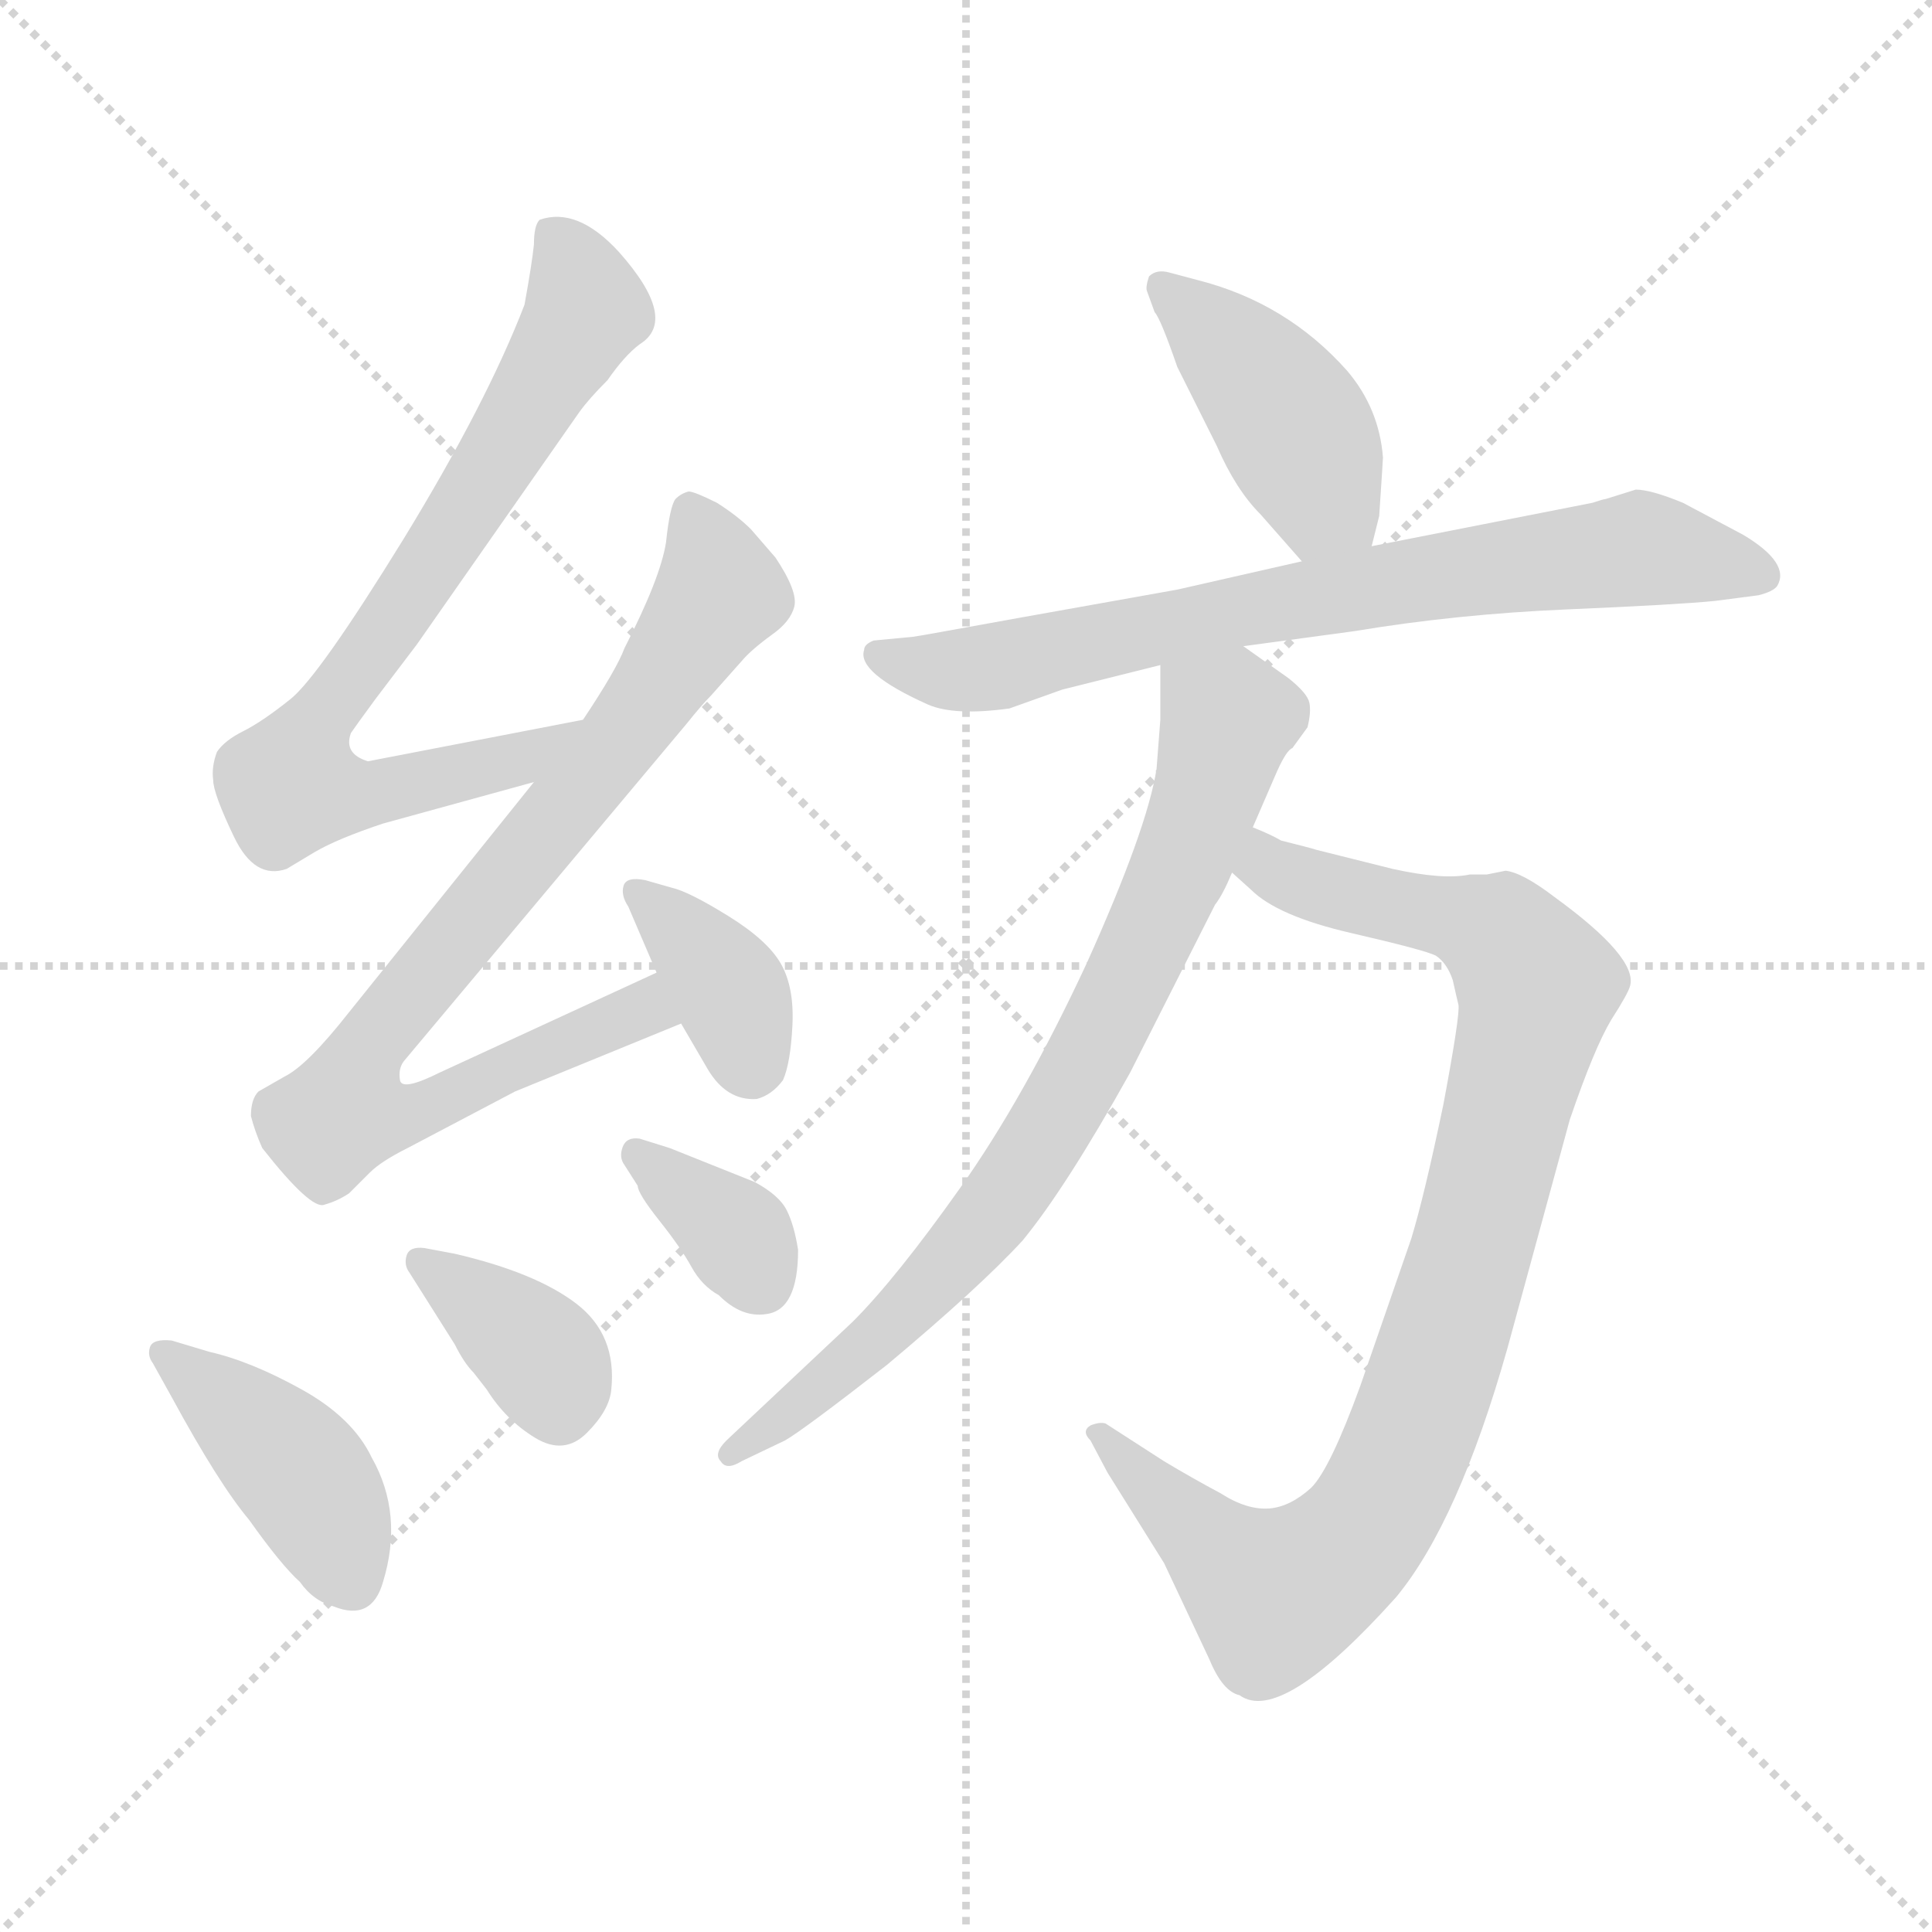 <svg xmlns="http://www.w3.org/2000/svg" version="1.1" viewBox="0 0 1024 1024">
  <g stroke="lightgray" stroke-dasharray="1,1" stroke-width="1" transform="scale(4, 4)">
    <line x1="0" y1="0" x2="256" y2="256" />
    <line x1="256" y1="0" x2="0" y2="256" />
    <line x1="128" y1="0" x2="128" y2="256" />
    <line x1="0" y1="128" x2="256" y2="128" />
  </g>
  <g transform="scale(1.0, -1.0) translate(0.0, -796.50)">
    <style type="text/css">
      
        @keyframes keyframes0 {
          from {
            stroke: blue;
            stroke-dashoffset: 751;
            stroke-width: 128;
          }
          71% {
            animation-timing-function: step-end;
            stroke: blue;
            stroke-dashoffset: 0;
            stroke-width: 128;
          }
          to {
            stroke: black;
            stroke-width: 1024;
          }
        }
        #make-me-a-hanzi-animation-0 {
          animation: keyframes0 0.861s both;
          animation-delay: 0s;
          animation-timing-function: linear;
        }
      
        @keyframes keyframes1 {
          from {
            stroke: blue;
            stroke-dashoffset: 826;
            stroke-width: 128;
          }
          73% {
            animation-timing-function: step-end;
            stroke: blue;
            stroke-dashoffset: 0;
            stroke-width: 128;
          }
          to {
            stroke: black;
            stroke-width: 1024;
          }
        }
        #make-me-a-hanzi-animation-1 {
          animation: keyframes1 0.922s both;
          animation-delay: 0.861s;
          animation-timing-function: linear;
        }
      
        @keyframes keyframes2 {
          from {
            stroke: blue;
            stroke-dashoffset: 369;
            stroke-width: 128;
          }
          55% {
            animation-timing-function: step-end;
            stroke: blue;
            stroke-dashoffset: 0;
            stroke-width: 128;
          }
          to {
            stroke: black;
            stroke-width: 1024;
          }
        }
        #make-me-a-hanzi-animation-2 {
          animation: keyframes2 0.55s both;
          animation-delay: 1.783s;
          animation-timing-function: linear;
        }
      
        @keyframes keyframes3 {
          from {
            stroke: blue;
            stroke-dashoffset: 414;
            stroke-width: 128;
          }
          57% {
            animation-timing-function: step-end;
            stroke: blue;
            stroke-dashoffset: 0;
            stroke-width: 128;
          }
          to {
            stroke: black;
            stroke-width: 1024;
          }
        }
        #make-me-a-hanzi-animation-3 {
          animation: keyframes3 0.587s both;
          animation-delay: 2.334s;
          animation-timing-function: linear;
        }
      
        @keyframes keyframes4 {
          from {
            stroke: blue;
            stroke-dashoffset: 365;
            stroke-width: 128;
          }
          54% {
            animation-timing-function: step-end;
            stroke: blue;
            stroke-dashoffset: 0;
            stroke-width: 128;
          }
          to {
            stroke: black;
            stroke-width: 1024;
          }
        }
        #make-me-a-hanzi-animation-4 {
          animation: keyframes4 0.547s both;
          animation-delay: 2.921s;
          animation-timing-function: linear;
        }
      
        @keyframes keyframes5 {
          from {
            stroke: blue;
            stroke-dashoffset: 351;
            stroke-width: 128;
          }
          53% {
            animation-timing-function: step-end;
            stroke: blue;
            stroke-dashoffset: 0;
            stroke-width: 128;
          }
          to {
            stroke: black;
            stroke-width: 1024;
          }
        }
        #make-me-a-hanzi-animation-5 {
          animation: keyframes5 0.536s both;
          animation-delay: 3.468s;
          animation-timing-function: linear;
        }
      
        @keyframes keyframes6 {
          from {
            stroke: blue;
            stroke-dashoffset: 426;
            stroke-width: 128;
          }
          58% {
            animation-timing-function: step-end;
            stroke: blue;
            stroke-dashoffset: 0;
            stroke-width: 128;
          }
          to {
            stroke: black;
            stroke-width: 1024;
          }
        }
        #make-me-a-hanzi-animation-6 {
          animation: keyframes6 0.597s both;
          animation-delay: 4.003s;
          animation-timing-function: linear;
        }
      
        @keyframes keyframes7 {
          from {
            stroke: blue;
            stroke-dashoffset: 732;
            stroke-width: 128;
          }
          70% {
            animation-timing-function: step-end;
            stroke: blue;
            stroke-dashoffset: 0;
            stroke-width: 128;
          }
          to {
            stroke: black;
            stroke-width: 1024;
          }
        }
        #make-me-a-hanzi-animation-7 {
          animation: keyframes7 0.846s both;
          animation-delay: 4.6s;
          animation-timing-function: linear;
        }
      
        @keyframes keyframes8 {
          from {
            stroke: blue;
            stroke-dashoffset: 921;
            stroke-width: 128;
          }
          75% {
            animation-timing-function: step-end;
            stroke: blue;
            stroke-dashoffset: 0;
            stroke-width: 128;
          }
          to {
            stroke: black;
            stroke-width: 1024;
          }
        }
        #make-me-a-hanzi-animation-8 {
          animation: keyframes8 1s both;
          animation-delay: 5.446s;
          animation-timing-function: linear;
        }
      
        @keyframes keyframes9 {
          from {
            stroke: blue;
            stroke-dashoffset: 771;
            stroke-width: 128;
          }
          72% {
            animation-timing-function: step-end;
            stroke: blue;
            stroke-dashoffset: 0;
            stroke-width: 128;
          }
          to {
            stroke: black;
            stroke-width: 1024;
          }
        }
        #make-me-a-hanzi-animation-9 {
          animation: keyframes9 0.877s both;
          animation-delay: 6.445s;
          animation-timing-function: linear;
        }
      
    </style>
    
      <path d="M 195 393 Q 182 397 186 408 Q 188 411 199 426 L 221 455 L 307 578 Q 312 585 322 595 Q 331 608 339 614 Q 360 627 328 663 Q 306 687 286 680 Q 283 677 283 667 Q 282 657 278 635 Q 258 583 214 511 Q 169 438 154 426 Q 139 414 129 409 Q 119 404 115 398 Q 112 390 113 383 Q 113 376 124 353 Q 135 330 152 336 L 167 345 Q 179 352 203 360 L 283 382 C 312 390 338 421 309 415 L 195 393 Z" fill="lightgray" />
    
      <path d="M 283 382 L 185 260 Q 163 232 151 226 L 137 218 Q 133 214 133 205 Q 135 197 139 188 Q 165 155 172 158 Q 179 160 185 164 L 196 175 Q 202 181 216 188 L 273 218 L 361 254 C 389 265 375 294 348 281 L 233 228 Q 213 218 212 224 Q 211 230 214 234 L 364 413 Q 372 423 377 428 L 393 446 Q 398 452 409 460 Q 419 467 421 475 Q 423 483 411 501 L 398 516 Q 391 523 380 530 Q 368 536 365 536 Q 361 535 358 532 Q 355 528 353 509 Q 350 490 331 453 Q 327 442 309 415 L 283 382 Z" fill="lightgray" />
    
      <path d="M 361 254 L 375 230 Q 385 213 401 214 Q 409 216 415 224 Q 419 233 420 253 Q 421 273 414 285.5 Q 407 298 386 311 Q 365 324 356 326 L 342 330 Q 332 332 330.5 327 Q 329 322 333 316 L 348 281 L 361 254 Z" fill="lightgray" />
    
      <path d="M 91 86 Q 81 87 79.5 82.5 Q 78 78 81 74 L 91 56 Q 116 10 132 -9 Q 149 -33 159 -42 Q 166 -52 177 -55 Q 197 -63 203 -42 Q 214 -6 197 24 Q 187 45 160 60 Q 133 75 111 80 L 91 86 Z" fill="lightgray" />
    
      <path d="M 225 135 Q 217 136 215.5 131 Q 214 126 217 122 L 241 84 Q 246 74 251 69 L 258 60 Q 268 44 283.5 34.5 Q 299 25 311 37 Q 323 49 324 60 Q 327 89 305.5 105.5 Q 284 122 241 132 L 225 135 Z" fill="lightgray" />
    
      <path d="M 338 168 Q 338 164 349.5 149.5 Q 361 135 366.5 125 Q 372 115 381 110 Q 393 98 406 100 Q 423 102 423 134 Q 421 147 417 155 Q 413 163 400 170 L 355 188 L 339 193 Q 332 194 330 188.5 Q 328 183 331 179 L 338 168 Z" fill="lightgray" />
    
      <path d="M 727 507 L 731 523 Q 733 553 733 554 Q 731 580 714 600 Q 682 636 635 648 L 620 652 Q 613 654 609 650 Q 607 644 608 642 L 612 631 Q 615 628 624 602 L 645 560 Q 655 537 668 524 L 690 499 C 710 476 720 478 727 507 Z" fill="lightgray" />
    
      <path d="M 659 454 L 718 462 Q 772 471 830.5 473.5 Q 889 476 909 478 L 932 481 Q 940 483 942 486 Q 949 498 924 513 L 892 530 Q 875 537 867 537 L 851 532 Q 850 532 844 530 L 727 507 L 690 499 L 624 484 L 540 469 Q 485 459 484 459 L 463 457 Q 458 455 458 452 Q 454 440 492 423 Q 506 417 535 421 L 563 431 L 615 444 L 659 454 Z" fill="lightgray" />
    
      <path d="M 587 16 L 617 -32 L 641 -83 Q 648 -100 657 -102 Q 679 -118 740 -50 Q 773 -10 799 82 L 832 203 Q 845 241 854 256 Q 863 270 864 274 Q 868 289 824 321 Q 807 334 798 335 L 788 333 L 779 333 Q 765 330 738 336 L 698 346 Q 695 347 679 351 Q 674 354 664 358 C 636 370 630 354 653 334 L 663 325 Q 677 311 716 302 Q 755 293 761 290 Q 767 286 770 277 Q 772 268 773 264 Q 774 259 765 211 Q 755 163 748 140 L 721 62 Q 705 18 695 8 Q 684 -2 673 -3 Q 661 -4 647 5 Q 632 13 617 22 L 586 42 Q 583 43 578 41 Q 573 38 578 33 L 587 16 Z" fill="lightgray" />
    
      <path d="M 664 358 L 677 388 Q 682 399 685 400 L 693 411 Q 695 419 694 424 Q 693 429 683 437 L 659 454 C 635 471 615 474 615 444 L 615 415 L 613 389 Q 608 357 576 286 Q 543 215 509 167 Q 475 119 452 96 L 385 33 Q 378 26 382 22 Q 385 17 393 22 L 416 33 Q 425 38 470 73 Q 519 114 542 139 Q 565 167 599 228 L 644 317 Q 648 322 653 334 L 664 358 Z" fill="lightgray" />
    
    
      <clipPath id="make-me-a-hanzi-clip-0">
        <path d="M 195 393 Q 182 397 186 408 Q 188 411 199 426 L 221 455 L 307 578 Q 312 585 322 595 Q 331 608 339 614 Q 360 627 328 663 Q 306 687 286 680 Q 283 677 283 667 Q 282 657 278 635 Q 258 583 214 511 Q 169 438 154 426 Q 139 414 129 409 Q 119 404 115 398 Q 112 390 113 383 Q 113 376 124 353 Q 135 330 152 336 L 167 345 Q 179 352 203 360 L 283 382 C 312 390 338 421 309 415 L 195 393 Z" />
      </clipPath>
      <path clip-path="url(#make-me-a-hanzi-clip-0)" d="M 294 671 L 311 632 L 252 534 L 169 415 L 155 380 L 190 374 L 273 393 L 302 411" fill="none" id="make-me-a-hanzi-animation-0" stroke-dasharray="623 1246" stroke-linecap="round" />
    
      <clipPath id="make-me-a-hanzi-clip-1">
        <path d="M 283 382 L 185 260 Q 163 232 151 226 L 137 218 Q 133 214 133 205 Q 135 197 139 188 Q 165 155 172 158 Q 179 160 185 164 L 196 175 Q 202 181 216 188 L 273 218 L 361 254 C 389 265 375 294 348 281 L 233 228 Q 213 218 212 224 Q 211 230 214 234 L 364 413 Q 372 423 377 428 L 393 446 Q 398 452 409 460 Q 419 467 421 475 Q 423 483 411 501 L 398 516 Q 391 523 380 530 Q 368 536 365 536 Q 361 535 358 532 Q 355 528 353 509 Q 350 490 331 453 Q 327 442 309 415 L 283 382 Z" />
      </clipPath>
      <path clip-path="url(#make-me-a-hanzi-clip-1)" d="M 365 527 L 380 481 L 322 396 L 195 242 L 182 207 L 214 205 L 341 262 L 351 258" fill="none" id="make-me-a-hanzi-animation-1" stroke-dasharray="698 1396" stroke-linecap="round" />
    
      <clipPath id="make-me-a-hanzi-clip-2">
        <path d="M 361 254 L 375 230 Q 385 213 401 214 Q 409 216 415 224 Q 419 233 420 253 Q 421 273 414 285.5 Q 407 298 386 311 Q 365 324 356 326 L 342 330 Q 332 332 330.5 327 Q 329 322 333 316 L 348 281 L 361 254 Z" />
      </clipPath>
      <path clip-path="url(#make-me-a-hanzi-clip-2)" d="M 338 323 L 385 274 L 398 231" fill="none" id="make-me-a-hanzi-animation-2" stroke-dasharray="241 482" stroke-linecap="round" />
    
      <clipPath id="make-me-a-hanzi-clip-3">
        <path d="M 91 86 Q 81 87 79.5 82.5 Q 78 78 81 74 L 91 56 Q 116 10 132 -9 Q 149 -33 159 -42 Q 166 -52 177 -55 Q 197 -63 203 -42 Q 214 -6 197 24 Q 187 45 160 60 Q 133 75 111 80 L 91 86 Z" />
      </clipPath>
      <path clip-path="url(#make-me-a-hanzi-clip-3)" d="M 87 79 L 160 15 L 186 -40" fill="none" id="make-me-a-hanzi-animation-3" stroke-dasharray="286 572" stroke-linecap="round" />
    
      <clipPath id="make-me-a-hanzi-clip-4">
        <path d="M 225 135 Q 217 136 215.5 131 Q 214 126 217 122 L 241 84 Q 246 74 251 69 L 258 60 Q 268 44 283.5 34.5 Q 299 25 311 37 Q 323 49 324 60 Q 327 89 305.5 105.5 Q 284 122 241 132 L 225 135 Z" />
      </clipPath>
      <path clip-path="url(#make-me-a-hanzi-clip-4)" d="M 223 128 L 283 82 L 296 51" fill="none" id="make-me-a-hanzi-animation-4" stroke-dasharray="237 474" stroke-linecap="round" />
    
      <clipPath id="make-me-a-hanzi-clip-5">
        <path d="M 338 168 Q 338 164 349.5 149.5 Q 361 135 366.5 125 Q 372 115 381 110 Q 393 98 406 100 Q 423 102 423 134 Q 421 147 417 155 Q 413 163 400 170 L 355 188 L 339 193 Q 332 194 330 188.5 Q 328 183 331 179 L 338 168 Z" />
      </clipPath>
      <path clip-path="url(#make-me-a-hanzi-clip-5)" d="M 338 185 L 392 140 L 403 118" fill="none" id="make-me-a-hanzi-animation-5" stroke-dasharray="223 446" stroke-linecap="round" />
    
      <clipPath id="make-me-a-hanzi-clip-6">
        <path d="M 727 507 L 731 523 Q 733 553 733 554 Q 731 580 714 600 Q 682 636 635 648 L 620 652 Q 613 654 609 650 Q 607 644 608 642 L 612 631 Q 615 628 624 602 L 645 560 Q 655 537 668 524 L 690 499 C 710 476 720 478 727 507 Z" />
      </clipPath>
      <path clip-path="url(#make-me-a-hanzi-clip-6)" d="M 616 645 L 666 597 L 688 566 L 702 532 L 719 513" fill="none" id="make-me-a-hanzi-animation-6" stroke-dasharray="298 596" stroke-linecap="round" />
    
      <clipPath id="make-me-a-hanzi-clip-7">
        <path d="M 659 454 L 718 462 Q 772 471 830.5 473.5 Q 889 476 909 478 L 932 481 Q 940 483 942 486 Q 949 498 924 513 L 892 530 Q 875 537 867 537 L 851 532 Q 850 532 844 530 L 727 507 L 690 499 L 624 484 L 540 469 Q 485 459 484 459 L 463 457 Q 458 455 458 452 Q 454 440 492 423 Q 506 417 535 421 L 563 431 L 615 444 L 659 454 Z" />
      </clipPath>
      <path clip-path="url(#make-me-a-hanzi-clip-7)" d="M 466 449 L 488 441 L 524 442 L 661 474 L 869 506 L 933 491" fill="none" id="make-me-a-hanzi-animation-7" stroke-dasharray="604 1208" stroke-linecap="round" />
    
      <clipPath id="make-me-a-hanzi-clip-8">
        <path d="M 587 16 L 617 -32 L 641 -83 Q 648 -100 657 -102 Q 679 -118 740 -50 Q 773 -10 799 82 L 832 203 Q 845 241 854 256 Q 863 270 864 274 Q 868 289 824 321 Q 807 334 798 335 L 788 333 L 779 333 Q 765 330 738 336 L 698 346 Q 695 347 679 351 Q 674 354 664 358 C 636 370 630 354 653 334 L 663 325 Q 677 311 716 302 Q 755 293 761 290 Q 767 286 770 277 Q 772 268 773 264 Q 774 259 765 211 Q 755 163 748 140 L 721 62 Q 705 18 695 8 Q 684 -2 673 -3 Q 661 -4 647 5 Q 632 13 617 22 L 586 42 Q 583 43 578 41 Q 573 38 578 33 L 587 16 Z" />
      </clipPath>
      <path clip-path="url(#make-me-a-hanzi-clip-8)" d="M 666 350 L 671 338 L 690 329 L 784 306 L 811 280 L 815 271 L 787 158 L 738 11 L 720 -17 L 687 -44 L 676 -49 L 657 -37 L 583 37" fill="none" id="make-me-a-hanzi-animation-8" stroke-dasharray="793 1586" stroke-linecap="round" />
    
      <clipPath id="make-me-a-hanzi-clip-9">
        <path d="M 664 358 L 677 388 Q 682 399 685 400 L 693 411 Q 695 419 694 424 Q 693 429 683 437 L 659 454 C 635 471 615 474 615 444 L 615 415 L 613 389 Q 608 357 576 286 Q 543 215 509 167 Q 475 119 452 96 L 385 33 Q 378 26 382 22 Q 385 17 393 22 L 416 33 Q 425 38 470 73 Q 519 114 542 139 Q 565 167 599 228 L 644 317 Q 648 322 653 334 L 664 358 Z" />
      </clipPath>
      <path clip-path="url(#make-me-a-hanzi-clip-9)" d="M 624 437 L 651 414 L 640 374 L 558 200 L 491 112 L 440 64 L 387 26" fill="none" id="make-me-a-hanzi-animation-9" stroke-dasharray="643 1286" stroke-linecap="round" />
    
  </g>
</svg>
